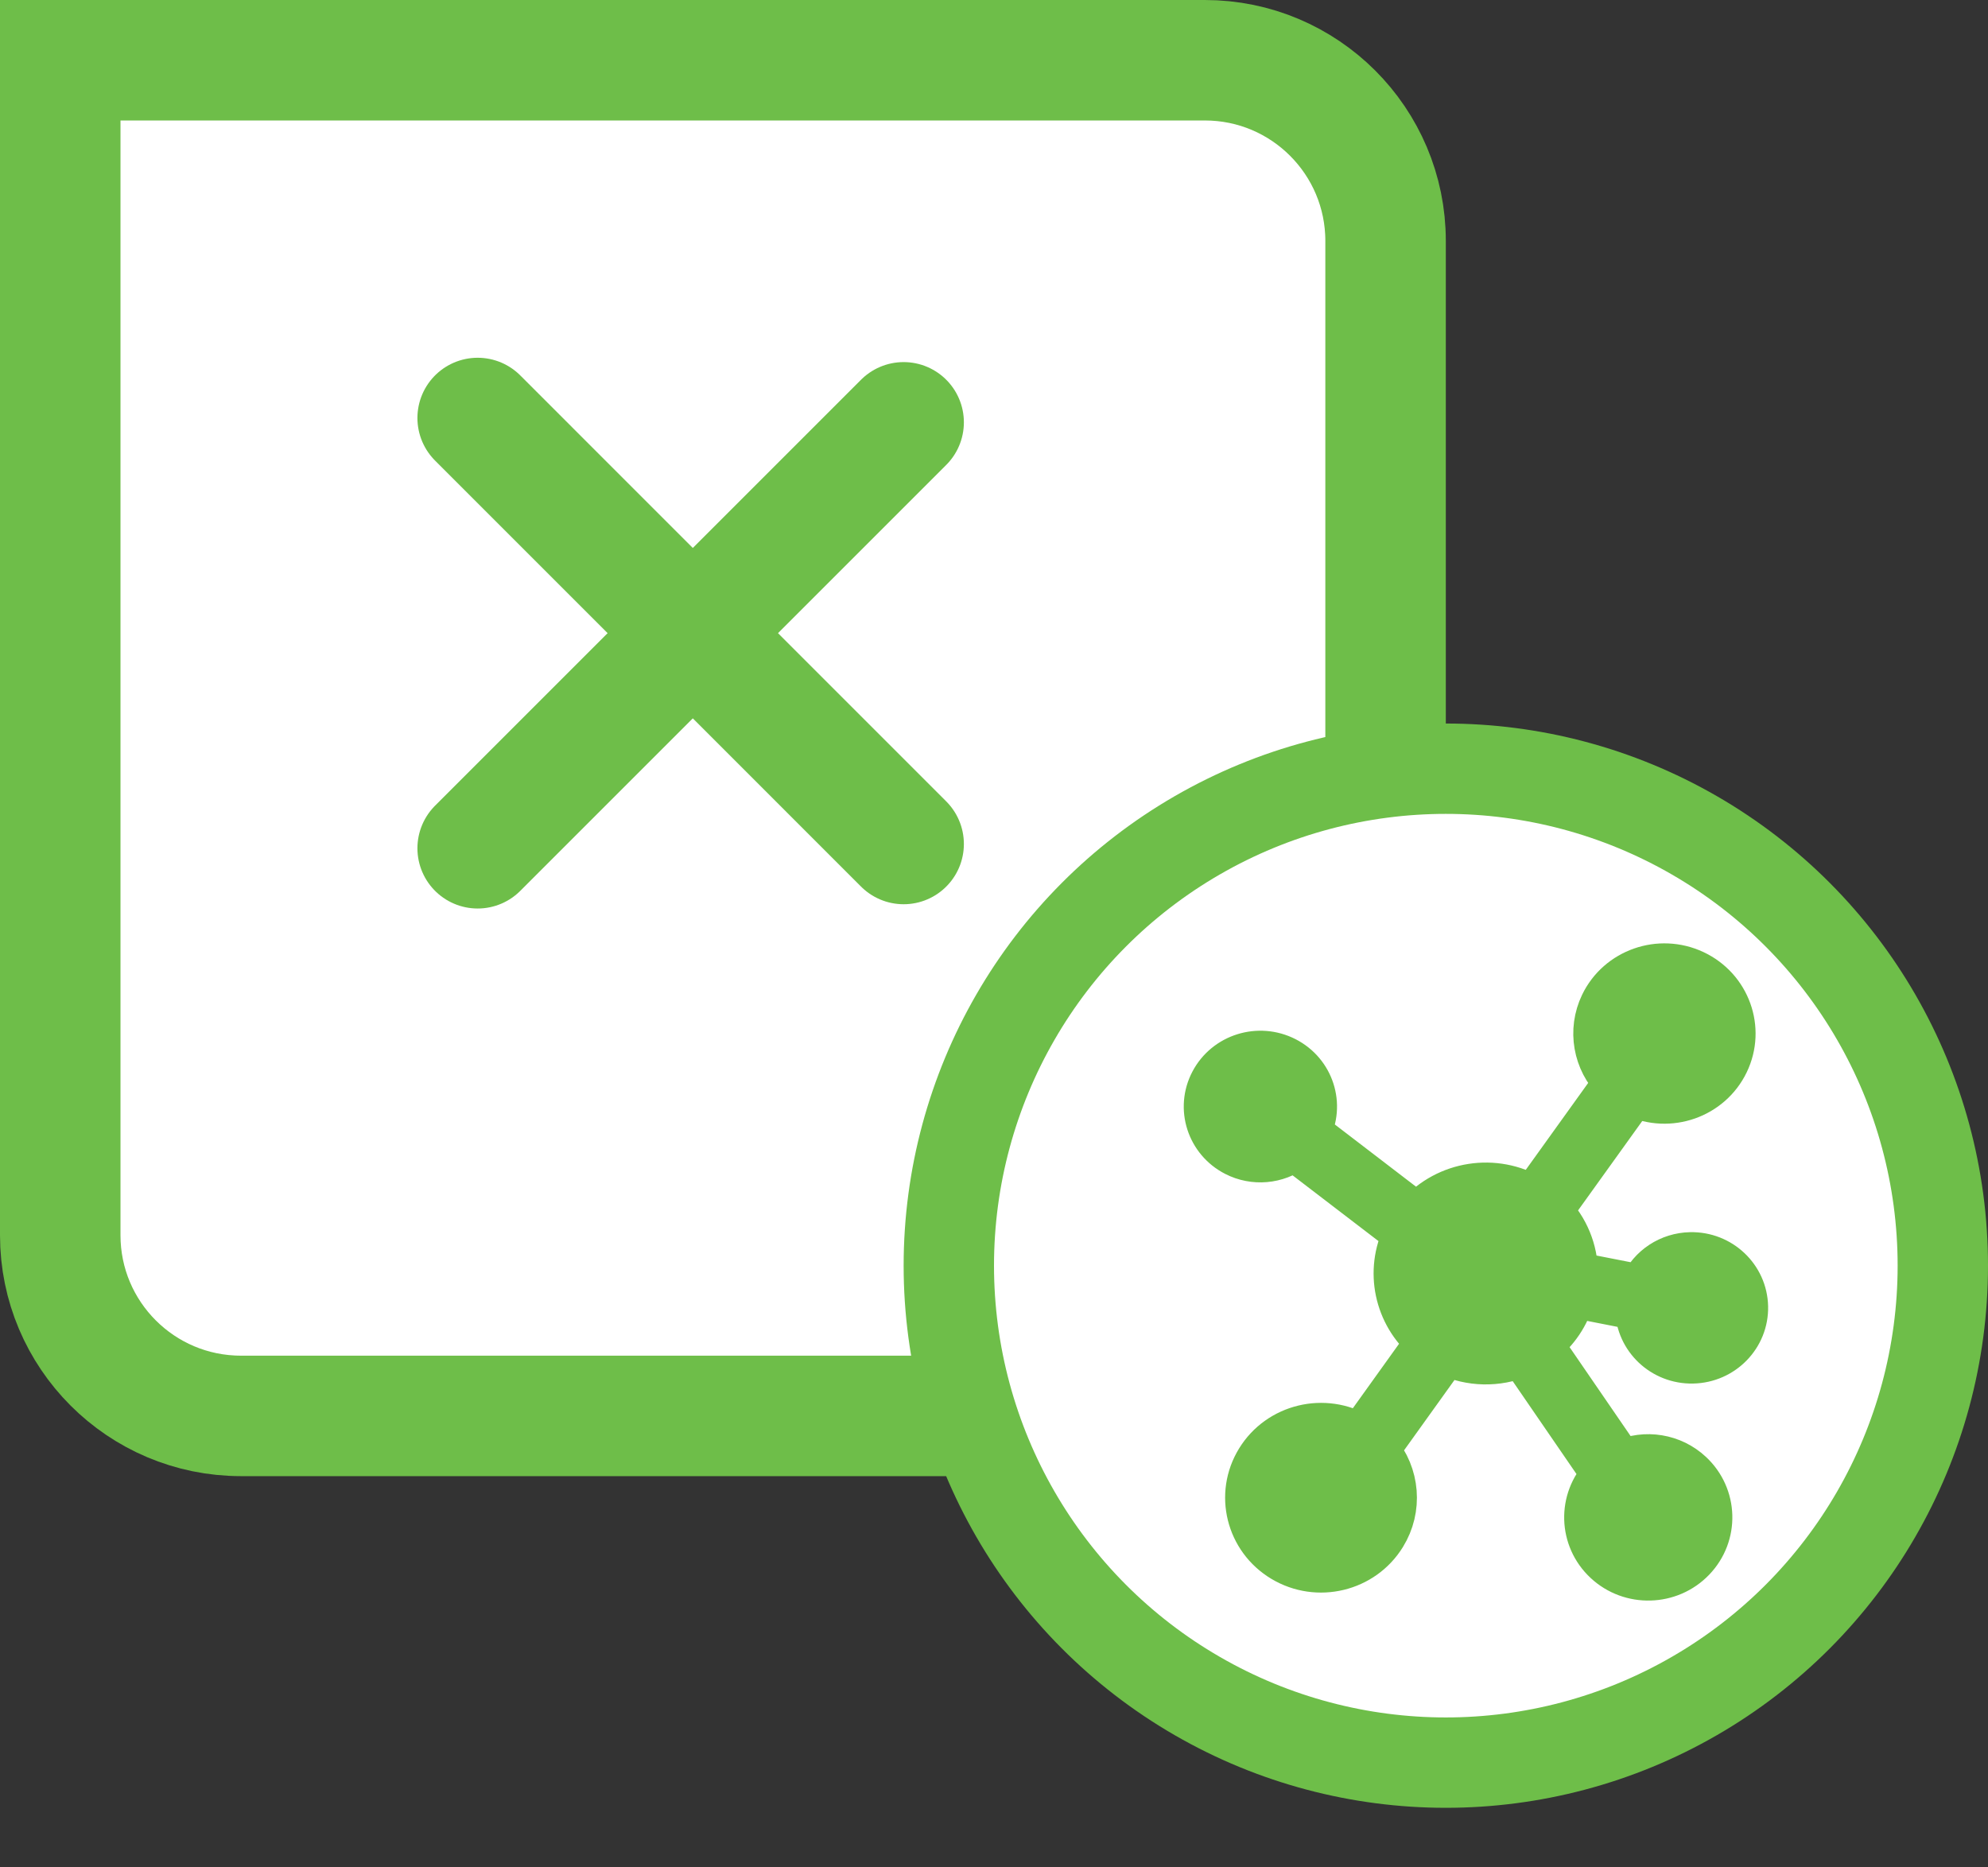 <svg width="33" height="31" viewBox="0 0 33 31" fill="none" xmlns="http://www.w3.org/2000/svg">
<rect x="0" y="0" width="33" height="31" fill="#333333" stroke="none"/>
<path d="M1 1H20C21.657 1 23 2.343 23 4V20.505C23 22.162 21.657 23.505 20 23.505H4C2.343 23.505 1 22.162 1 20.505V1Z" fill="white" stroke="#6EBE49" stroke-width="2"/>
<circle cx="24" cy="21.011" r="8.25" fill="white" stroke="#6EBE49" stroke-width="1.5"/>
<path d="M26.125 21.528L27.16 21.731C27.171 22.231 27.591 22.629 28.099 22.618C28.607 22.608 29.011 22.193 29 21.692C28.989 21.191 28.569 20.794 28.061 20.805C27.704 20.812 27.384 21.022 27.239 21.344L26.177 21.136C26.175 20.753 26.024 20.384 25.754 20.108L27.129 18.193C27.709 18.465 28.403 18.222 28.679 17.65C28.955 17.078 28.708 16.394 28.128 16.122C27.548 15.85 26.854 16.093 26.578 16.665C26.368 17.102 26.458 17.622 26.803 17.965L25.441 19.862C24.815 19.491 24.009 19.616 23.528 20.158L21.74 18.788C21.975 18.343 21.799 17.794 21.347 17.563C20.895 17.332 20.339 17.505 20.104 17.951C19.869 18.396 20.045 18.945 20.497 19.176C20.814 19.339 21.199 19.305 21.483 19.091L23.305 20.486C23.002 21.096 23.157 21.831 23.68 22.272L22.573 23.816C21.986 23.466 21.222 23.65 20.867 24.228C20.511 24.806 20.698 25.559 21.284 25.91C21.87 26.261 22.634 26.077 22.99 25.498C23.267 25.049 23.221 24.476 22.878 24.074L24.015 22.488C24.404 22.671 24.854 22.68 25.251 22.515L26.601 24.481C26.204 24.895 26.222 25.548 26.642 25.939C27.061 26.33 27.724 26.312 28.12 25.898C28.517 25.485 28.499 24.832 28.079 24.441C27.77 24.152 27.314 24.077 26.926 24.252L25.596 22.314C25.854 22.115 26.039 21.839 26.125 21.528Z" fill="#6EBE49" stroke="#6EBE49" stroke-width="0.7"/>
<path d="M15 7.011L7.929 14.082" stroke="#6EBE49" stroke-width="2" stroke-linecap="round"/>
<path d="M15 14.011L7.929 6.939" stroke="#6EBE49" stroke-width="2" stroke-linecap="round"/>
</svg>
